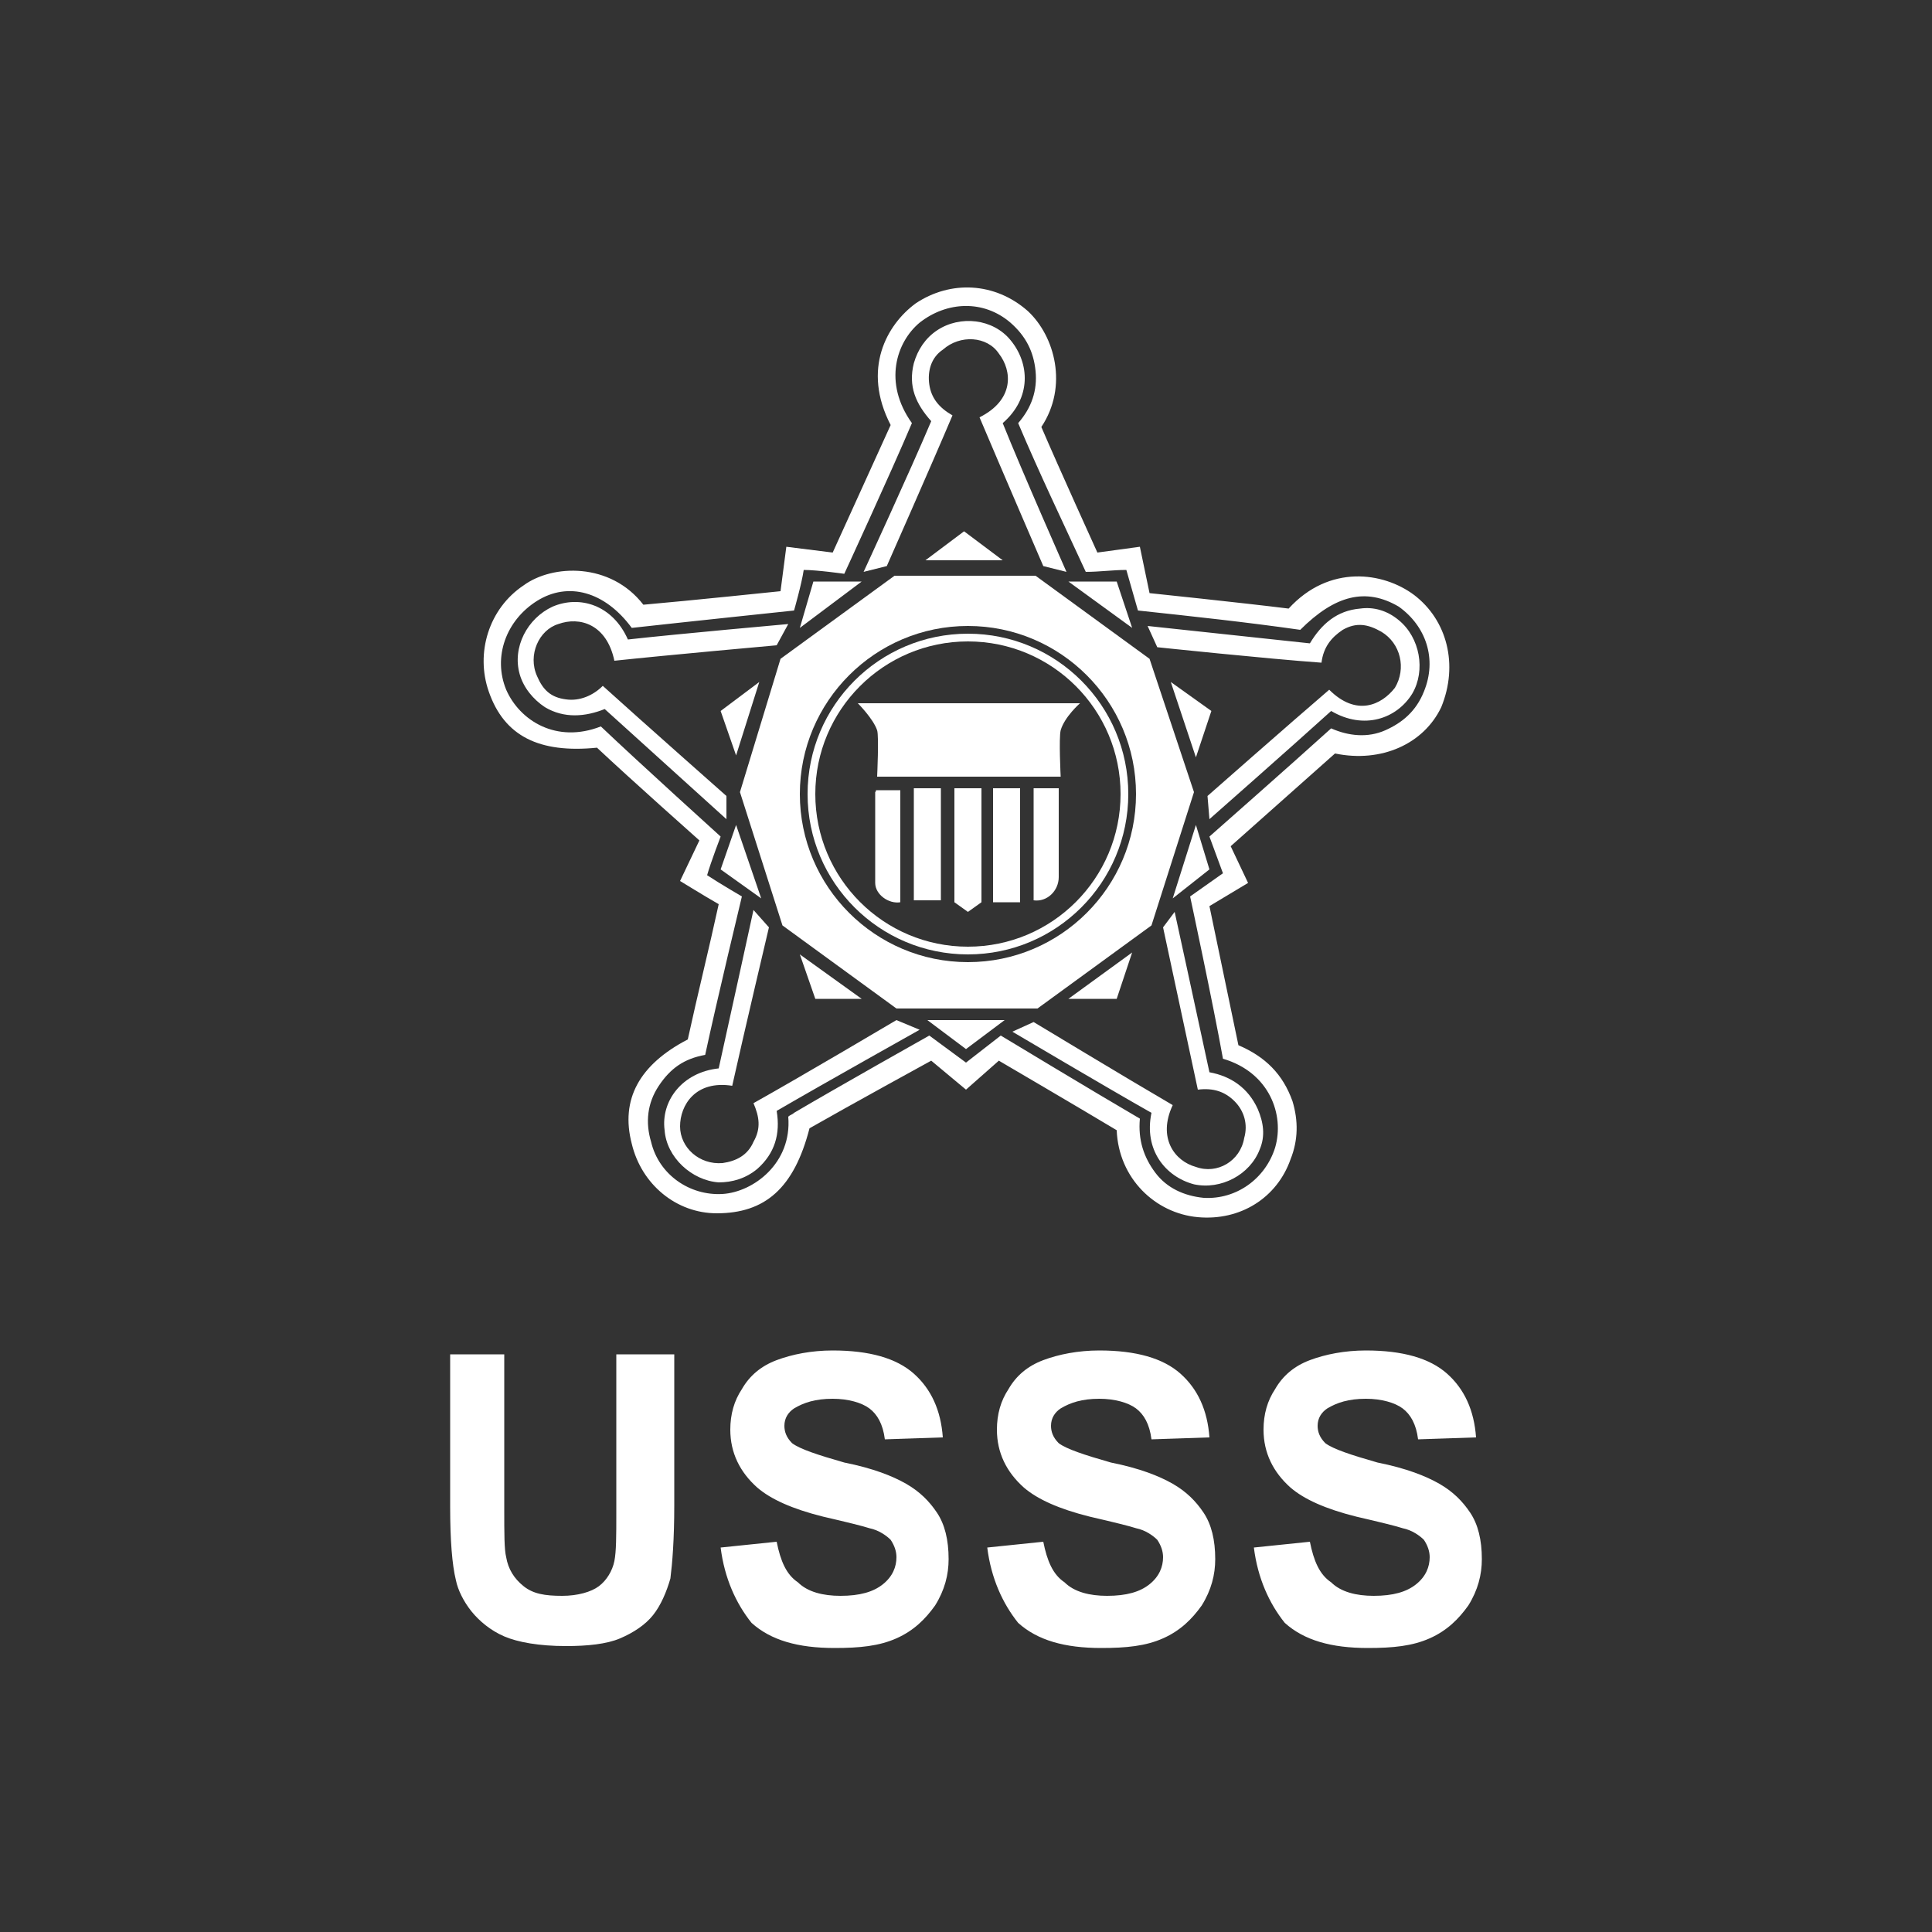 <svg xmlns="http://www.w3.org/2000/svg" viewBox="0 0 100 100"><rect x="0" y="0" width="100" height="100" fill="#333333" stroke="none"/><path fill="#FFF" d="M59.5 34.1l-5.9-4.3h-7.3l-5.9 4.3-2.1 6.9 2.2 6.9 5.9 4.3h7.3l5.9-4.3 2.2-6.9-2.3-6.9zm-9.4 15.7c-4.8 0-8.7-3.9-8.7-8.7s3.9-8.7 8.7-8.7 8.7 3.9 8.7 8.7-3.9 8.7-8.7 8.7z"/><path fill="#FFF" d="M73.2 30.8c-1.6-1.2-4.4-1.6-6.5.7-2.4-.3-7.2-.8-7.2-.8l-.5-2.4-2.2.3s-2-4.4-2.9-6.5c1.4-2.1.7-4.7-.7-6-1.7-1.5-4-1.6-5.8-.4-1.5 1.1-2.8 3.4-1.3 6.3l-3 6.6-2.4-.3-.3 2.3s-4.8.5-7.1.7c-1.7-2.2-4.7-2.1-6.2-1-1.8 1.2-2.5 3.5-1.8 5.5.8 2.3 2.6 3.2 5.6 2.9 1.7 1.6 5.3 4.8 5.3 4.8l-1 2.1s1.3.8 2 1.2c-.5 2.3-1.1 4.7-1.6 7-2.5 1.3-3.5 3.1-2.9 5.4.5 2.1 2.3 3.6 4.4 3.6 2.5 0 4-1.3 4.8-4.4 2.1-1.2 6.3-3.5 6.3-3.5l1.8 1.5 1.7-1.5s4.1 2.4 6.1 3.6c.1 2.5 2 4.3 4.2 4.5 2.2.2 4.1-1 4.8-3 .4-1 .4-2 .1-3-.5-1.4-1.4-2.3-2.8-2.9l-1.5-7.2 2-1.2-.9-1.9 5.4-4.8c2.4.5 4.6-.5 5.5-2.4.9-2.2.3-4.5-1.4-5.8zm.5 5c-.4 1-1.1 1.6-2 2-.9.4-1.9.3-2.8-.1-2.1 1.9-6.3 5.6-6.3 5.6l.7 1.9-1.7 1.2s1.2 5.6 1.7 8.4c2.4.7 3.2 2.9 2.7 4.6-.5 1.6-2 2.7-3.7 2.6-1-.1-1.9-.5-2.5-1.3-.6-.8-.9-1.7-.8-2.8-2.4-1.4-7.2-4.3-7.2-4.3L50 55l-1.9-1.4s-4.8 2.7-7 4c-.1.1-.2.1-.3.2.2 2.4-1.8 3.9-3.4 4-1.7.1-3.3-1-3.7-2.7-.3-1-.2-2 .4-2.9.6-.9 1.3-1.4 2.4-1.6.6-2.8 1.9-8.2 1.9-8.2s-1.2-.7-1.8-1.1c.2-.7.7-2 .7-2s-4.2-3.8-6.2-5.7c-2.3.9-4.2-.3-4.9-1.9-.7-1.7 0-3.6 1.6-4.6 1.6-1 3.5-.5 4.9 1.4 2.7-.3 8.4-.9 8.4-.9s.4-1.4.5-2.1c.7 0 2.1.2 2.1.2s2.4-5.2 3.5-7.8c-1.5-2.1-.8-4.2.4-5.2 1.4-1.1 3.3-1.2 4.7 0 .8.7 1.2 1.5 1.3 2.5.1 1-.2 1.9-.9 2.7 1.1 2.6 2.3 5.1 3.5 7.7.7 0 1.4-.1 2.1-.1l.6 2.1c2.8.3 5.6.6 8.4 1 1.8-1.8 3.4-2.2 5.1-1.2 1.4 1 2 2.7 1.3 4.4z"/><path fill="#FFF" d="M60.2 48l1.8 8.4c.8-.1 1.4.1 1.9.6s.7 1.2.5 1.9c-.2 1.2-1.4 1.9-2.5 1.5-1.1-.3-2-1.5-1.2-3.2-2.4-1.4-7.2-4.3-7.2-4.3l-1.1.5s4.9 2.9 7.2 4.2c-.4 1.9.7 3.3 2.2 3.7 1.4.3 2.9-.5 3.4-1.8.3-.7.2-1.4-.1-2.1-.5-1.1-1.4-1.7-2.5-1.9-.6-2.8-1.8-8.3-1.8-8.3l-.6.8zM59.9 33.5s5.7.6 8.5.8c.1-.8.5-1.3 1.1-1.7.7-.4 1.3-.3 2 .1 1 .6 1.3 1.9.7 2.9-.7.9-2 1.5-3.4.1-2.1 1.8-6.3 5.5-6.3 5.5l.1 1.2s4.2-3.7 6.3-5.6c1.7 1 3.4.4 4.2-.9.7-1.2.4-2.9-.7-3.8-.6-.5-1.3-.7-2-.6-1.2.1-2 .8-2.6 1.8l-8.4-.9.5 1.1zM45.9 29.3s2.3-5.2 3.4-7.8c-.7-.4-1.1-.9-1.2-1.6-.1-.7.1-1.4.7-1.8.9-.8 2.3-.7 2.9.2.7.9.8 2.4-1 3.3 1.1 2.6 3.3 7.7 3.3 7.7l1.2.3s-2.3-5.2-3.3-7.7c1.5-1.3 1.4-3.1.4-4.3-.9-1.1-2.6-1.3-3.8-.5-.6.4-1 1-1.2 1.7-.3 1.2.1 2.1.9 3-1.1 2.6-3.5 7.8-3.5 7.8l1.2-.3zM37.6 41.2s-4.3-3.8-6.4-5.7c-.5.5-1.2.8-1.9.7-.8-.1-1.2-.5-1.5-1.2-.5-1.1.1-2.4 1.1-2.7 1.1-.4 2.5 0 2.9 1.9 2.8-.3 8.4-.8 8.4-.8l.6-1.1s-5.6.5-8.3.8c-.8-1.8-2.5-2.3-3.9-1.7-1.3.6-2.1 2.1-1.7 3.5.2.7.7 1.3 1.3 1.7 1 .6 2.1.5 3.1.1l6.3 5.7v-1.2zM46.4 52.8s-4.9 2.9-7.4 4.3c.3.7.4 1.3 0 2-.3.7-.9 1-1.6 1.1-1.2.1-2.2-.8-2.2-1.9 0-1.1.8-2.4 2.7-2.1.6-2.7 1.9-8.2 1.9-8.2l-.8-.9s-1.2 5.5-1.8 8.2c-1.9.2-3 1.7-2.8 3.2.1 1.4 1.4 2.6 2.8 2.7.7 0 1.4-.2 2-.7.9-.8 1.2-1.8 1-3 2.4-1.4 7.4-4.2 7.4-4.2l-1.2-.5z"/><path fill="#FFF" d="M61.9 39.2l.8-2.4-2.1-1.5zM51.9 29l-2-1.5-2 1.5zM50 54.3l2-1.5h-4zM42.1 30.1l-.7 2.4 3.2-2.4zM38.1 42.7l-.8 2.3 2.1 1.5zM58.6 49.3l-3.3 2.4h2.5zM57.8 30.1h-2.5l3.3 2.4zM38.1 39.1l1.2-3.8-2 1.5zM44.6 51.7l-3.2-2.3.8 2.3zM60.7 46.5l1.9-1.5-.7-2.3z"/><ellipse fill="none" stroke="#FFF" stroke-width=".4" stroke-miterlimit="10" cx="50.1" cy="41.1" rx="8.1" ry="8.1"/><g fill="#FFF"><path d="M45.4 37.8c.1.3 0 2.4 0 2.4h9.5s-.1-2 0-2.4c.2-.7 1-1.4 1-1.4H44.4s.8.8 1 1.4zM49.4 46.7l.7.5.7-.5v-5.9h-1.4zM47.3 40.8h1.4v5.8h-1.4zM51.4 46.7h1.4v-5.9h-1.4zM54.8 40.8h-1.3v5.8c.7.1 1.3-.5 1.3-1.2v-4.6zM45.3 41v4.7c0 .6.7 1.1 1.3 1v-5.8h-1.3c.1 0 0 .1 0 .1z"/></g><g fill="#FFF"><path d="M23.1 70.1h3v8c0 1.3 0 2.1.1 2.5.1.6.4 1.1.9 1.5.5.4 1.1.5 2 .5.8 0 1.5-.2 1.9-.5s.7-.8.8-1.3.1-1.3.1-2.5v-8.2h3v7.8c0 1.8-.1 3-.2 3.8-.2.7-.5 1.4-.9 1.9s-1 .9-1.7 1.2c-.7.3-1.7.4-2.8.4-1.4 0-2.5-.2-3.2-.5-.7-.3-1.3-.8-1.7-1.3s-.7-1.1-.8-1.6c-.2-.8-.3-2.1-.3-3.8v-7.9zM37.3 80.1l2.9-.3c.2 1 .5 1.7 1.1 2.1.5.5 1.3.7 2.2.7 1 0 1.7-.2 2.2-.6.5-.4.7-.9.7-1.4 0-.3-.1-.6-.3-.9-.2-.2-.6-.5-1.1-.6-.3-.1-1.1-.3-2.4-.6-1.6-.4-2.7-.9-3.4-1.5-.9-.8-1.4-1.8-1.4-3 0-.8.2-1.5.6-2.1.4-.7 1-1.2 1.8-1.5.8-.3 1.8-.5 2.9-.5 1.9 0 3.3.4 4.2 1.2.9.8 1.4 1.9 1.5 3.3l-3 .1c-.1-.8-.4-1.3-.8-1.6-.4-.3-1.1-.5-1.9-.5-.9 0-1.5.2-2 .5-.3.2-.5.5-.5.9 0 .3.1.6.4.9.4.3 1.3.6 2.7 1 1.5.3 2.5.7 3.2 1.1.7.4 1.2.9 1.6 1.5.4.6.6 1.4.6 2.4 0 .8-.2 1.6-.7 2.4-.5.7-1.1 1.3-2 1.7-.9.4-1.9.5-3.2.5-1.9 0-3.3-.4-4.3-1.3-.8-1-1.4-2.3-1.6-3.9zM51.1 80.1l2.9-.3c.2 1 .5 1.7 1.1 2.1.5.5 1.3.7 2.2.7 1 0 1.7-.2 2.2-.6.5-.4.7-.9.7-1.4 0-.3-.1-.6-.3-.9-.2-.2-.6-.5-1.1-.6-.3-.1-1.1-.3-2.4-.6-1.6-.4-2.7-.9-3.4-1.5-.9-.8-1.4-1.8-1.4-3 0-.8.2-1.5.6-2.1.4-.7 1-1.2 1.8-1.5.8-.3 1.8-.5 2.9-.5 1.9 0 3.3.4 4.2 1.2.9.8 1.4 1.9 1.5 3.3l-3 .1c-.1-.8-.4-1.3-.8-1.6-.4-.3-1.1-.5-1.9-.5-.9 0-1.5.2-2 .5-.3.2-.5.5-.5.9 0 .3.1.6.4.9.4.3 1.3.6 2.7 1 1.5.3 2.5.7 3.2 1.1.7.4 1.2.9 1.6 1.5.4.6.6 1.4.6 2.4 0 .8-.2 1.6-.7 2.4-.5.7-1.1 1.3-2 1.7-.9.4-1.9.5-3.2.5-1.9 0-3.3-.4-4.3-1.3-.8-1-1.4-2.3-1.6-3.9zM64.9 80.1l2.9-.3c.2 1 .5 1.7 1.1 2.1.5.5 1.3.7 2.2.7 1 0 1.7-.2 2.2-.6.5-.4.7-.9.7-1.4 0-.3-.1-.6-.3-.9-.2-.2-.6-.5-1.1-.6-.3-.1-1.1-.3-2.4-.6-1.6-.4-2.7-.9-3.4-1.5-.9-.8-1.4-1.8-1.4-3 0-.8.2-1.5.6-2.1.4-.7 1-1.2 1.8-1.5.8-.3 1.8-.5 2.9-.5 1.9 0 3.3.4 4.2 1.2.9.8 1.4 1.9 1.5 3.3l-3 .1c-.1-.8-.4-1.3-.8-1.6-.4-.3-1.1-.5-1.9-.5-.9 0-1.5.2-2 .5-.3.2-.5.5-.5.9 0 .3.1.6.4.9.4.3 1.3.6 2.7 1 1.5.3 2.5.7 3.2 1.1.7.4 1.2.9 1.6 1.5.4.6.6 1.4.6 2.4 0 .8-.2 1.6-.7 2.4-.5.7-1.1 1.3-2 1.7-.9.4-1.9.5-3.2.5-1.9 0-3.3-.4-4.3-1.3-.8-1-1.4-2.3-1.6-3.9z"/></g></svg>